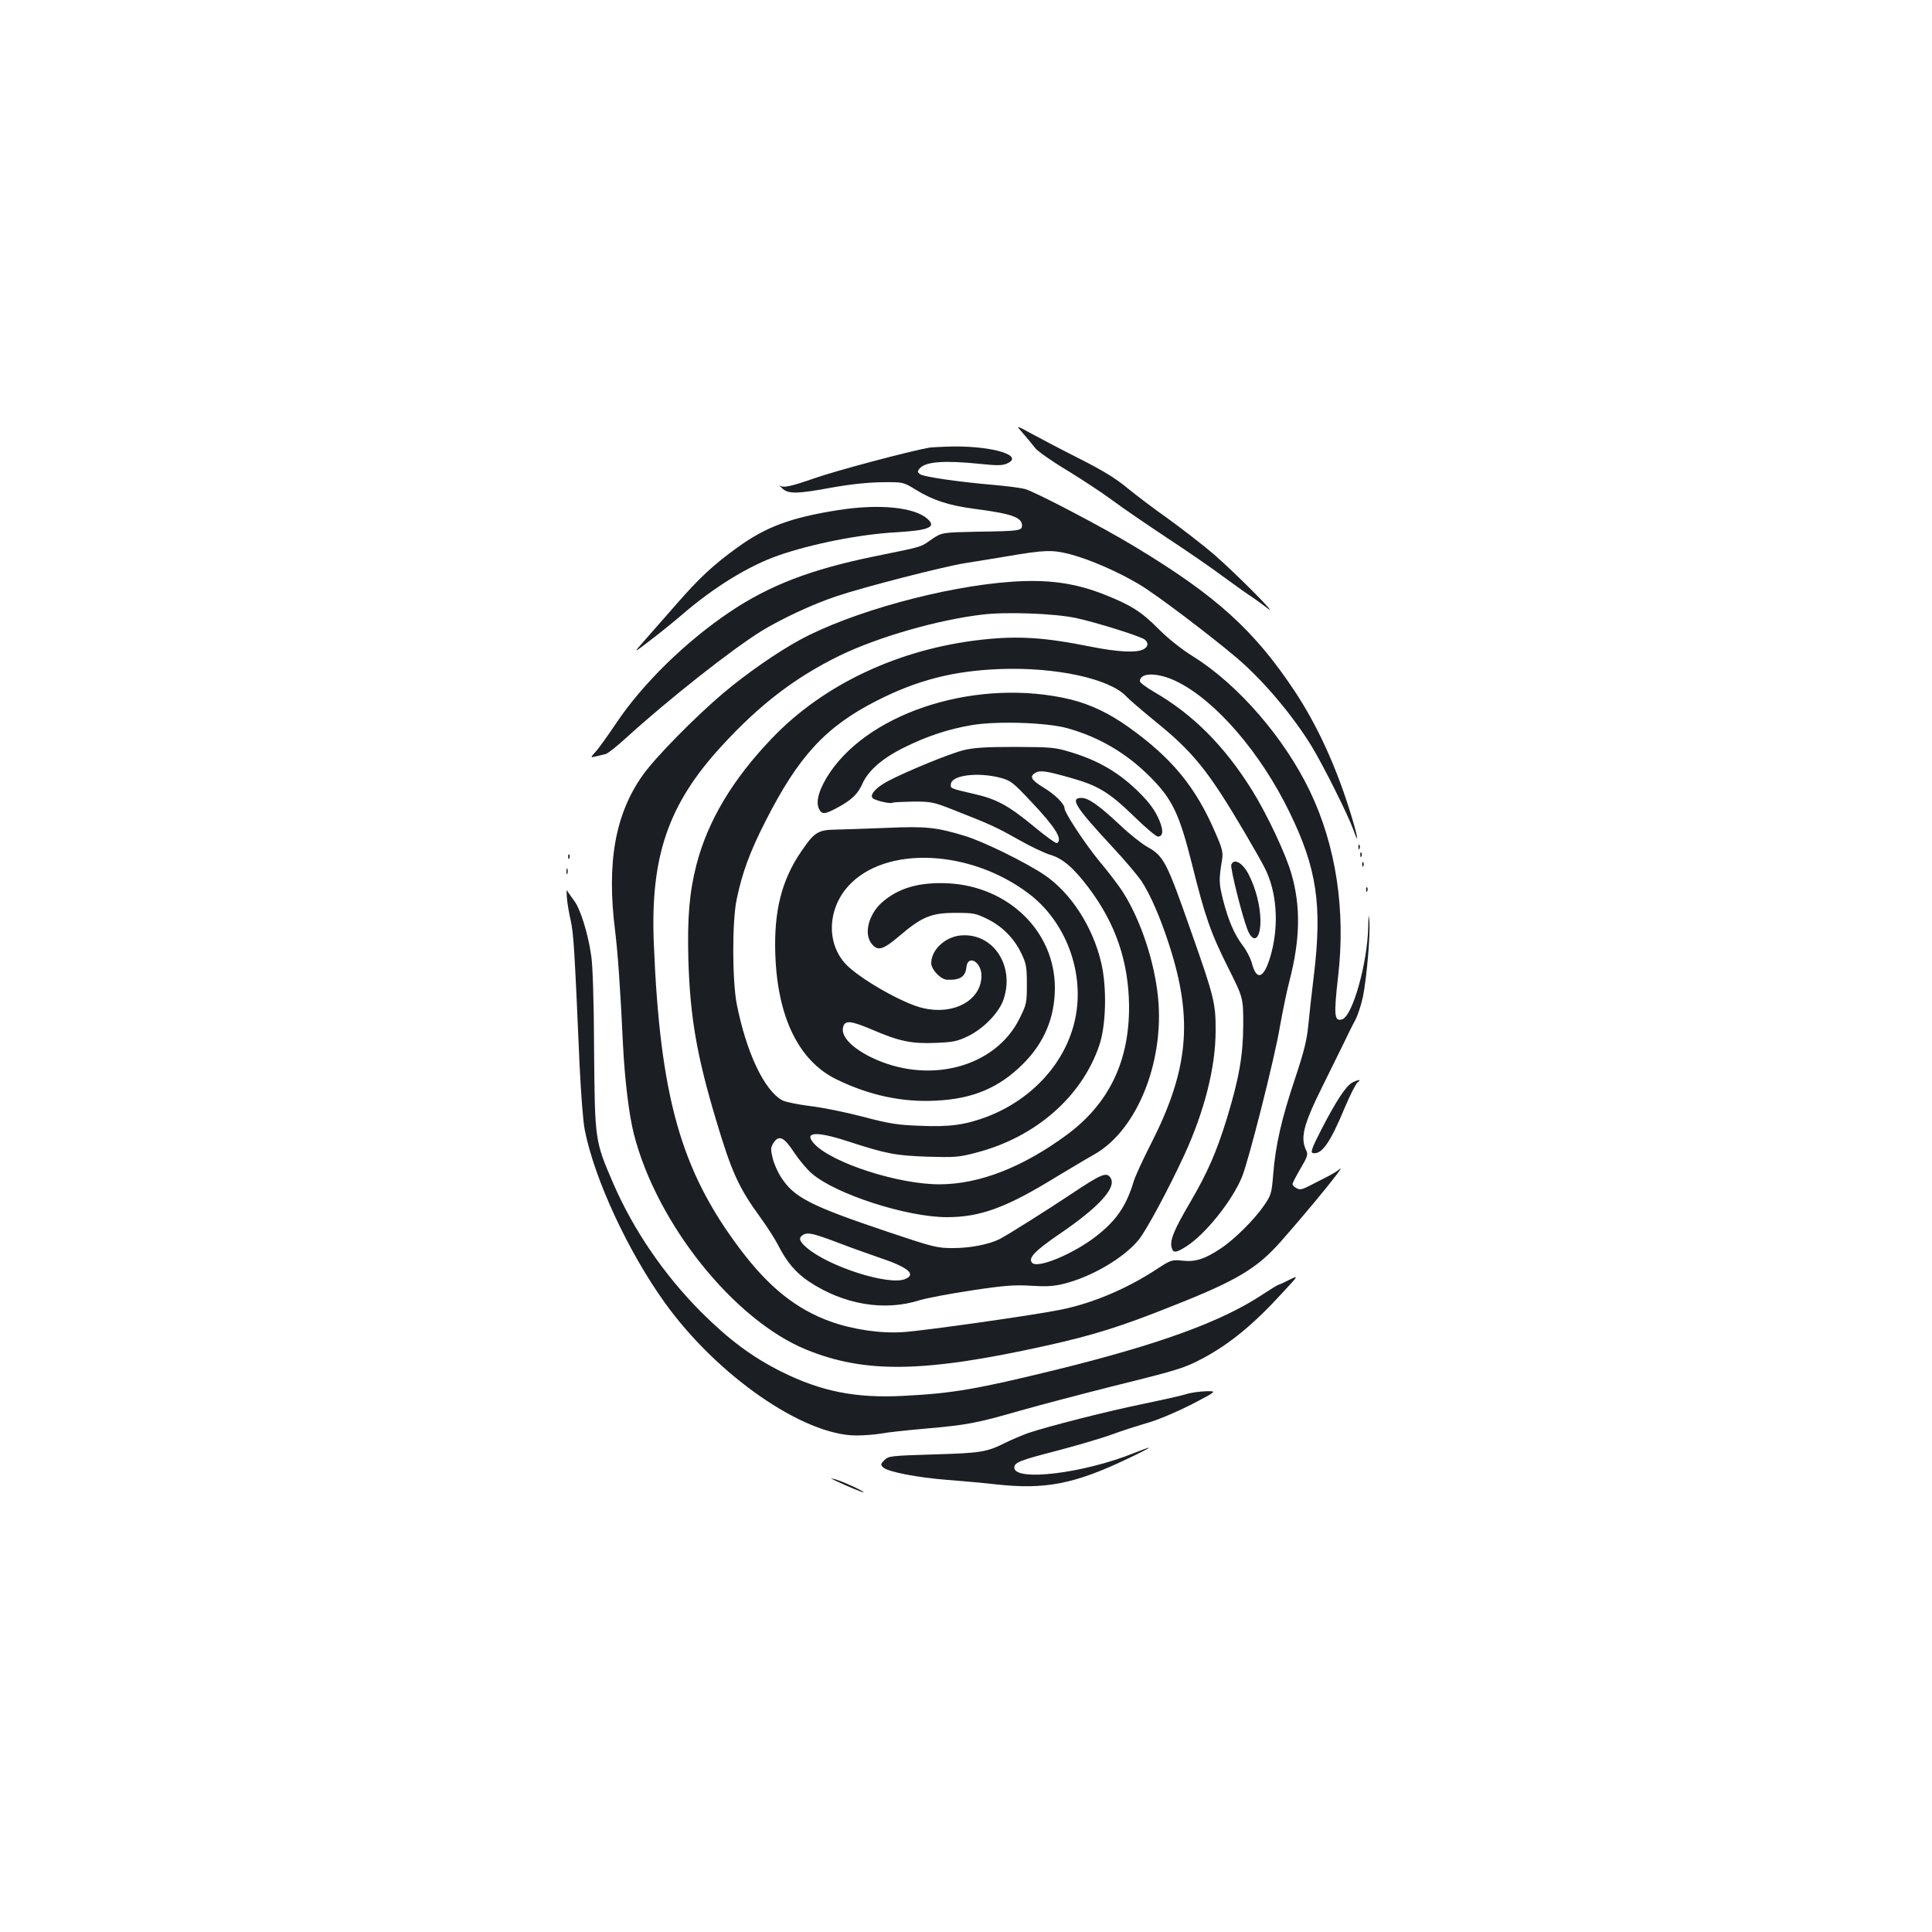 <?xml version="1.0" standalone="no"?>
<!DOCTYPE svg PUBLIC "-//W3C//DTD SVG 20010904//EN"
 "http://www.w3.org/TR/2001/REC-SVG-20010904/DTD/svg10.dtd">
<svg version="1.0" xmlns="http://www.w3.org/2000/svg"
 width="1000pt" height="1000pt" viewBox="0 0 1000 1000"
 preserveAspectRatio="xMidYMid meet">
<g transform="translate(0,1000) scale(0.1,-0.1)"
fill="#1b1f23" stroke="none">
<path d="M5296 7756 c22 -25 49 -58 62 -75 12 -16 87 -69 166 -116 78 -48 185
-118 237 -157 52 -39 180 -126 284 -195 105 -69 231 -156 280 -193 50 -36 113
-82 140 -100 28 -18 70 -49 95 -68 69 -54 -161 178 -276 278 -56 48 -162 130
-235 183 -74 52 -170 125 -214 161 -59 49 -125 90 -250 153 -93 47 -205 106
-249 130 -79 43 -79 43 -40 -1z"/>
<path d="M4810 7683 c-107 -19 -489 -121 -593 -158 -127 -44 -164 -52 -183
-37 -5 4 1 -3 14 -15 31 -31 78 -30 261 4 96 17 184 26 256 27 110 1 110 1
172 -37 90 -56 178 -85 316 -102 183 -24 237 -43 237 -85 0 -27 -15 -29 -230
-32 -185 -4 -185 -4 -237 -39 -59 -42 -43 -37 -298 -89 -327 -67 -541 -149
-744 -285 -229 -153 -455 -374 -590 -576 -46 -68 -95 -137 -110 -152 -26 -29
-26 -29 4 -22 17 4 39 9 50 12 11 3 58 40 105 83 223 203 547 458 700 553 106
65 267 140 390 181 143 48 552 153 664 171 50 8 150 24 221 36 193 33 232 34
325 10 99 -26 249 -91 357 -156 85 -50 357 -256 502 -378 137 -116 290 -297
389 -458 62 -102 189 -356 217 -434 35 -99 20 -21 -22 110 -74 233 -168 435
-280 605 -210 317 -407 496 -830 751 -159 97 -518 285 -568 298 -22 6 -94 15
-160 21 -188 16 -363 42 -382 55 -15 11 -15 15 -4 29 30 37 127 44 314 25 84
-9 114 -9 137 1 96 40 -65 91 -275 89 -55 -1 -111 -4 -125 -6z"/>
<path d="M4340 7360 c-248 -39 -376 -87 -525 -195 -122 -88 -197 -158 -312
-290 -58 -66 -133 -151 -166 -189 -61 -69 -61 -69 28 -1 50 38 124 98 166 134
163 141 345 253 498 306 172 60 423 110 611 120 169 10 208 27 161 69 -68 61
-249 79 -461 46z"/>
<path d="M5237 6989 c-350 -24 -832 -157 -1097 -301 -120 -66 -272 -171 -398
-277 -143 -121 -351 -332 -415 -423 -143 -201 -188 -453 -143 -808 14 -115 26
-282 41 -595 9 -176 31 -358 56 -455 118 -463 518 -963 893 -1116 305 -124
611 -119 1242 21 243 54 387 99 652 205 335 132 440 195 566 339 154 175 338
401 300 370 -10 -9 -37 -26 -59 -37 -22 -11 -63 -32 -92 -47 -42 -22 -55 -25
-72 -15 -12 6 -21 15 -21 21 0 6 19 42 41 80 35 59 40 73 31 92 -33 67 -17
132 82 332 41 83 91 184 111 225 19 41 46 95 60 120 13 25 31 80 40 123 19 97
38 314 33 387 -4 45 -5 40 -6 -26 -4 -189 -81 -463 -135 -480 -41 -13 -44 20
-21 222 40 342 -11 678 -146 959 -132 275 -370 550 -601 695 -66 41 -132 94
-184 146 -87 88 -143 123 -280 177 -151 60 -292 79 -478 66z m333 -188 c106
-23 336 -95 356 -112 20 -17 17 -37 -8 -50 -36 -19 -132 -14 -273 14 -238 48
-375 57 -563 36 -428 -47 -820 -231 -1087 -511 -203 -212 -331 -426 -390 -653
-37 -144 -48 -276 -42 -495 9 -292 43 -493 143 -826 80 -269 117 -351 230
-506 35 -48 75 -111 90 -140 45 -89 92 -145 162 -192 180 -119 390 -154 572
-96 36 11 157 34 270 51 172 26 221 29 306 24 79 -5 116 -3 170 10 144 36 310
133 388 228 39 48 154 261 236 439 104 226 162 454 162 643 1 140 -8 177 -127
514 -128 365 -141 390 -229 439 -29 17 -91 66 -137 110 -109 102 -165 142
-201 142 -62 0 -33 -46 161 -255 62 -66 128 -145 149 -175 45 -68 99 -191 145
-335 123 -382 99 -642 -94 -1022 -43 -84 -85 -175 -92 -201 -38 -124 -87 -197
-191 -279 -116 -91 -303 -170 -333 -140 -24 24 12 62 144 152 198 135 290 235
263 285 -20 37 -46 26 -205 -80 -126 -84 -331 -213 -370 -233 -56 -28 -152
-47 -241 -47 -85 0 -100 4 -339 84 -401 135 -486 178 -553 284 -17 26 -37 71
-43 99 -11 45 -10 55 5 78 28 42 54 30 107 -51 26 -39 67 -88 91 -108 123
-107 492 -226 699 -226 173 0 307 49 564 207 72 43 160 96 196 116 231 128
376 504 329 849 -25 189 -99 394 -188 526 -23 33 -73 99 -113 146 -74 90 -179
250 -179 272 0 23 -50 73 -111 109 -63 39 -72 57 -38 76 24 13 57 8 184 -28
138 -39 196 -74 321 -195 61 -60 118 -108 127 -108 31 0 30 40 -2 105 -23 46
-54 85 -114 142 -97 91 -198 148 -332 189 -85 26 -101 27 -290 28 -155 0 -215
-4 -268 -17 -72 -18 -292 -108 -391 -160 -62 -33 -96 -71 -79 -88 13 -13 91
-31 103 -24 4 3 52 5 107 6 92 0 104 -2 203 -41 196 -77 225 -90 340 -155 63
-36 139 -72 168 -80 63 -19 119 -67 196 -169 141 -187 207 -382 210 -611 2
-287 -103 -506 -321 -668 -228 -168 -452 -256 -658 -257 -212 -1 -554 109
-649 208 -59 63 5 69 168 16 206 -67 251 -75 416 -81 143 -4 163 -3 253 21
306 79 547 289 637 556 35 102 40 299 10 426 -43 186 -157 363 -295 456 -97
65 -314 172 -410 201 -147 45 -203 51 -404 42 -102 -4 -221 -8 -263 -9 -93 -1
-113 -13 -180 -112 -102 -148 -143 -309 -135 -534 11 -326 122 -552 317 -647
168 -82 339 -119 513 -110 192 9 328 66 453 191 109 109 164 240 164 393 0
291 -239 525 -553 541 -149 7 -256 -24 -341 -98 -70 -62 -96 -162 -55 -214 32
-41 59 -33 146 41 115 98 164 118 288 118 93 0 105 -2 166 -32 79 -39 140
-102 177 -181 24 -50 27 -70 27 -158 0 -96 -2 -103 -38 -176 -127 -257 -480
-346 -777 -196 -97 50 -148 106 -136 152 9 36 38 34 149 -13 142 -61 204 -74
329 -69 95 4 113 8 171 36 80 40 158 121 181 188 60 177 -55 348 -223 332 -80
-8 -151 -75 -151 -143 0 -33 49 -85 82 -86 66 -3 95 15 100 64 7 69 78 29 78
-43 0 -129 -147 -208 -310 -166 -95 24 -290 133 -375 209 -118 104 -119 295
-3 422 190 208 627 190 931 -39 194 -145 293 -411 242 -650 -47 -223 -219
-414 -453 -505 -114 -43 -194 -55 -351 -48 -116 4 -159 11 -295 47 -88 23
-210 48 -273 55 -62 8 -126 21 -142 29 -94 49 -188 247 -238 501 -23 122 -24
426 0 540 29 139 68 245 148 402 171 338 312 491 575 625 209 107 398 156 640
165 289 11 569 -50 654 -142 14 -15 79 -71 145 -125 202 -163 279 -259 468
-580 47 -80 94 -163 105 -186 59 -118 72 -281 34 -431 -35 -136 -77 -159 -103
-56 -7 24 -27 64 -46 88 -45 60 -75 130 -103 239 -21 86 -22 100 -4 211 5 34
-1 57 -35 134 -101 236 -224 386 -446 545 -103 74 -200 120 -305 146 -469 112
-1026 -57 -1244 -378 -54 -80 -75 -148 -58 -186 14 -32 29 -32 88 -1 80 42
114 74 138 129 31 69 105 133 220 189 115 57 225 93 341 113 128 23 389 15
499 -15 165 -46 307 -129 432 -255 113 -114 149 -191 214 -450 67 -270 97
-356 188 -537 77 -154 77 -154 77 -294 -1 -159 -21 -274 -85 -485 -54 -174
-99 -278 -189 -432 -85 -145 -106 -196 -97 -234 8 -31 22 -30 77 5 98 63 235
233 287 358 34 81 170 618 196 775 14 79 36 187 50 240 56 216 59 385 11 553
-29 103 -127 311 -205 436 -144 230 -305 391 -507 508 -40 23 -73 48 -73 55 0
47 95 46 192 -2 201 -99 433 -368 583 -677 141 -289 169 -480 126 -840 -11
-88 -24 -205 -29 -260 -8 -80 -22 -137 -70 -281 -68 -203 -100 -340 -112 -493
-8 -97 -10 -106 -47 -160 -49 -72 -154 -177 -226 -224 -81 -54 -131 -70 -198
-62 -54 5 -58 4 -130 -43 -155 -102 -334 -178 -499 -211 -137 -28 -700 -108
-815 -116 -115 -8 -260 13 -377 55 -177 64 -318 177 -466 373 -308 408 -416
790 -448 1587 -18 447 75 717 348 1015 199 218 384 359 615 472 199 96 503
184 738 212 124 15 373 6 485 -18z m-395 -826 c56 -15 66 -22 160 -122 128
-135 167 -198 136 -217 -5 -3 -58 35 -117 84 -133 110 -195 144 -310 170 -128
30 -126 29 -122 53 6 45 139 61 253 32z m-830 -2410 c60 -23 153 -56 205 -74
151 -50 196 -88 133 -112 -85 -33 -390 64 -505 161 -42 35 -47 54 -20 69 23
14 56 6 187 -44z"/>
<path d="M6373 5524 c-6 -16 56 -265 84 -336 31 -78 69 -49 67 52 -2 75 -24
161 -60 232 -31 62 -77 88 -91 52z"/>
<path d="M7031 5614 c0 -11 3 -14 6 -6 3 7 2 16 -1 19 -3 4 -6 -2 -5 -13z"/>
<path d="M7041 5574 c0 -11 3 -14 6 -6 3 7 2 16 -1 19 -3 4 -6 -2 -5 -13z"/>
<path d="M2941 5564 c0 -11 3 -14 6 -6 3 7 2 16 -1 19 -3 4 -6 -2 -5 -13z"/>
<path d="M7051 5524 c0 -11 3 -14 6 -6 3 7 2 16 -1 19 -3 4 -6 -2 -5 -13z"/>
<path d="M2932 5490 c0 -14 2 -19 5 -12 2 6 2 18 0 25 -3 6 -5 1 -5 -13z"/>
<path d="M7071 5394 c0 -11 3 -14 6 -6 3 7 2 16 -1 19 -3 4 -6 -2 -5 -13z"/>
<path d="M2934 5355 c2 -27 11 -81 20 -120 15 -67 20 -150 46 -750 7 -143 18
-294 27 -335 50 -253 223 -626 412 -890 271 -379 719 -690 994 -690 41 0 99 5
128 10 30 6 131 17 224 25 225 20 266 28 490 92 105 30 323 87 485 128 343 85
371 94 467 145 140 75 265 178 415 343 81 87 81 87 30 62 -27 -14 -52 -25 -55
-25 -3 0 -39 -22 -80 -49 -214 -142 -536 -259 -1071 -391 -413 -101 -535 -122
-791 -135 -246 -13 -425 23 -630 125 -152 76 -270 164 -416 309 -192 193 -350
424 -455 666 -95 221 -95 219 -99 690 -1 251 -7 441 -15 489 -17 118 -57 244
-89 285 -15 20 -31 43 -35 51 -3 8 -4 -7 -2 -35z"/>
<path d="M7000 4397 c-32 -16 -83 -93 -160 -242 -50 -97 -58 -121 -45 -123 46
-10 90 53 166 236 27 64 57 123 66 130 22 16 5 15 -27 -1z"/>
<path d="M6140 2784 c-25 -8 -124 -30 -220 -50 -179 -36 -501 -118 -600 -152
-30 -11 -82 -33 -115 -49 -97 -49 -127 -54 -372 -61 -223 -7 -233 -8 -255 -29
-20 -20 -21 -25 -7 -38 23 -23 178 -53 334 -65 77 -6 190 -16 250 -23 253 -28
405 1 678 131 64 30 116 57 114 58 -2 2 -35 -10 -75 -26 -261 -106 -622 -150
-622 -76 0 26 30 38 217 86 103 27 232 65 285 84 53 20 139 47 190 62 55 16
147 55 226 95 132 69 132 69 75 68 -32 -1 -78 -7 -103 -15z"/>
<path d="M4320 2338 c70 -33 150 -66 150 -62 0 7 -119 61 -150 68 -25 6 -25 6
0 -6z"/>
</g>
</svg>

